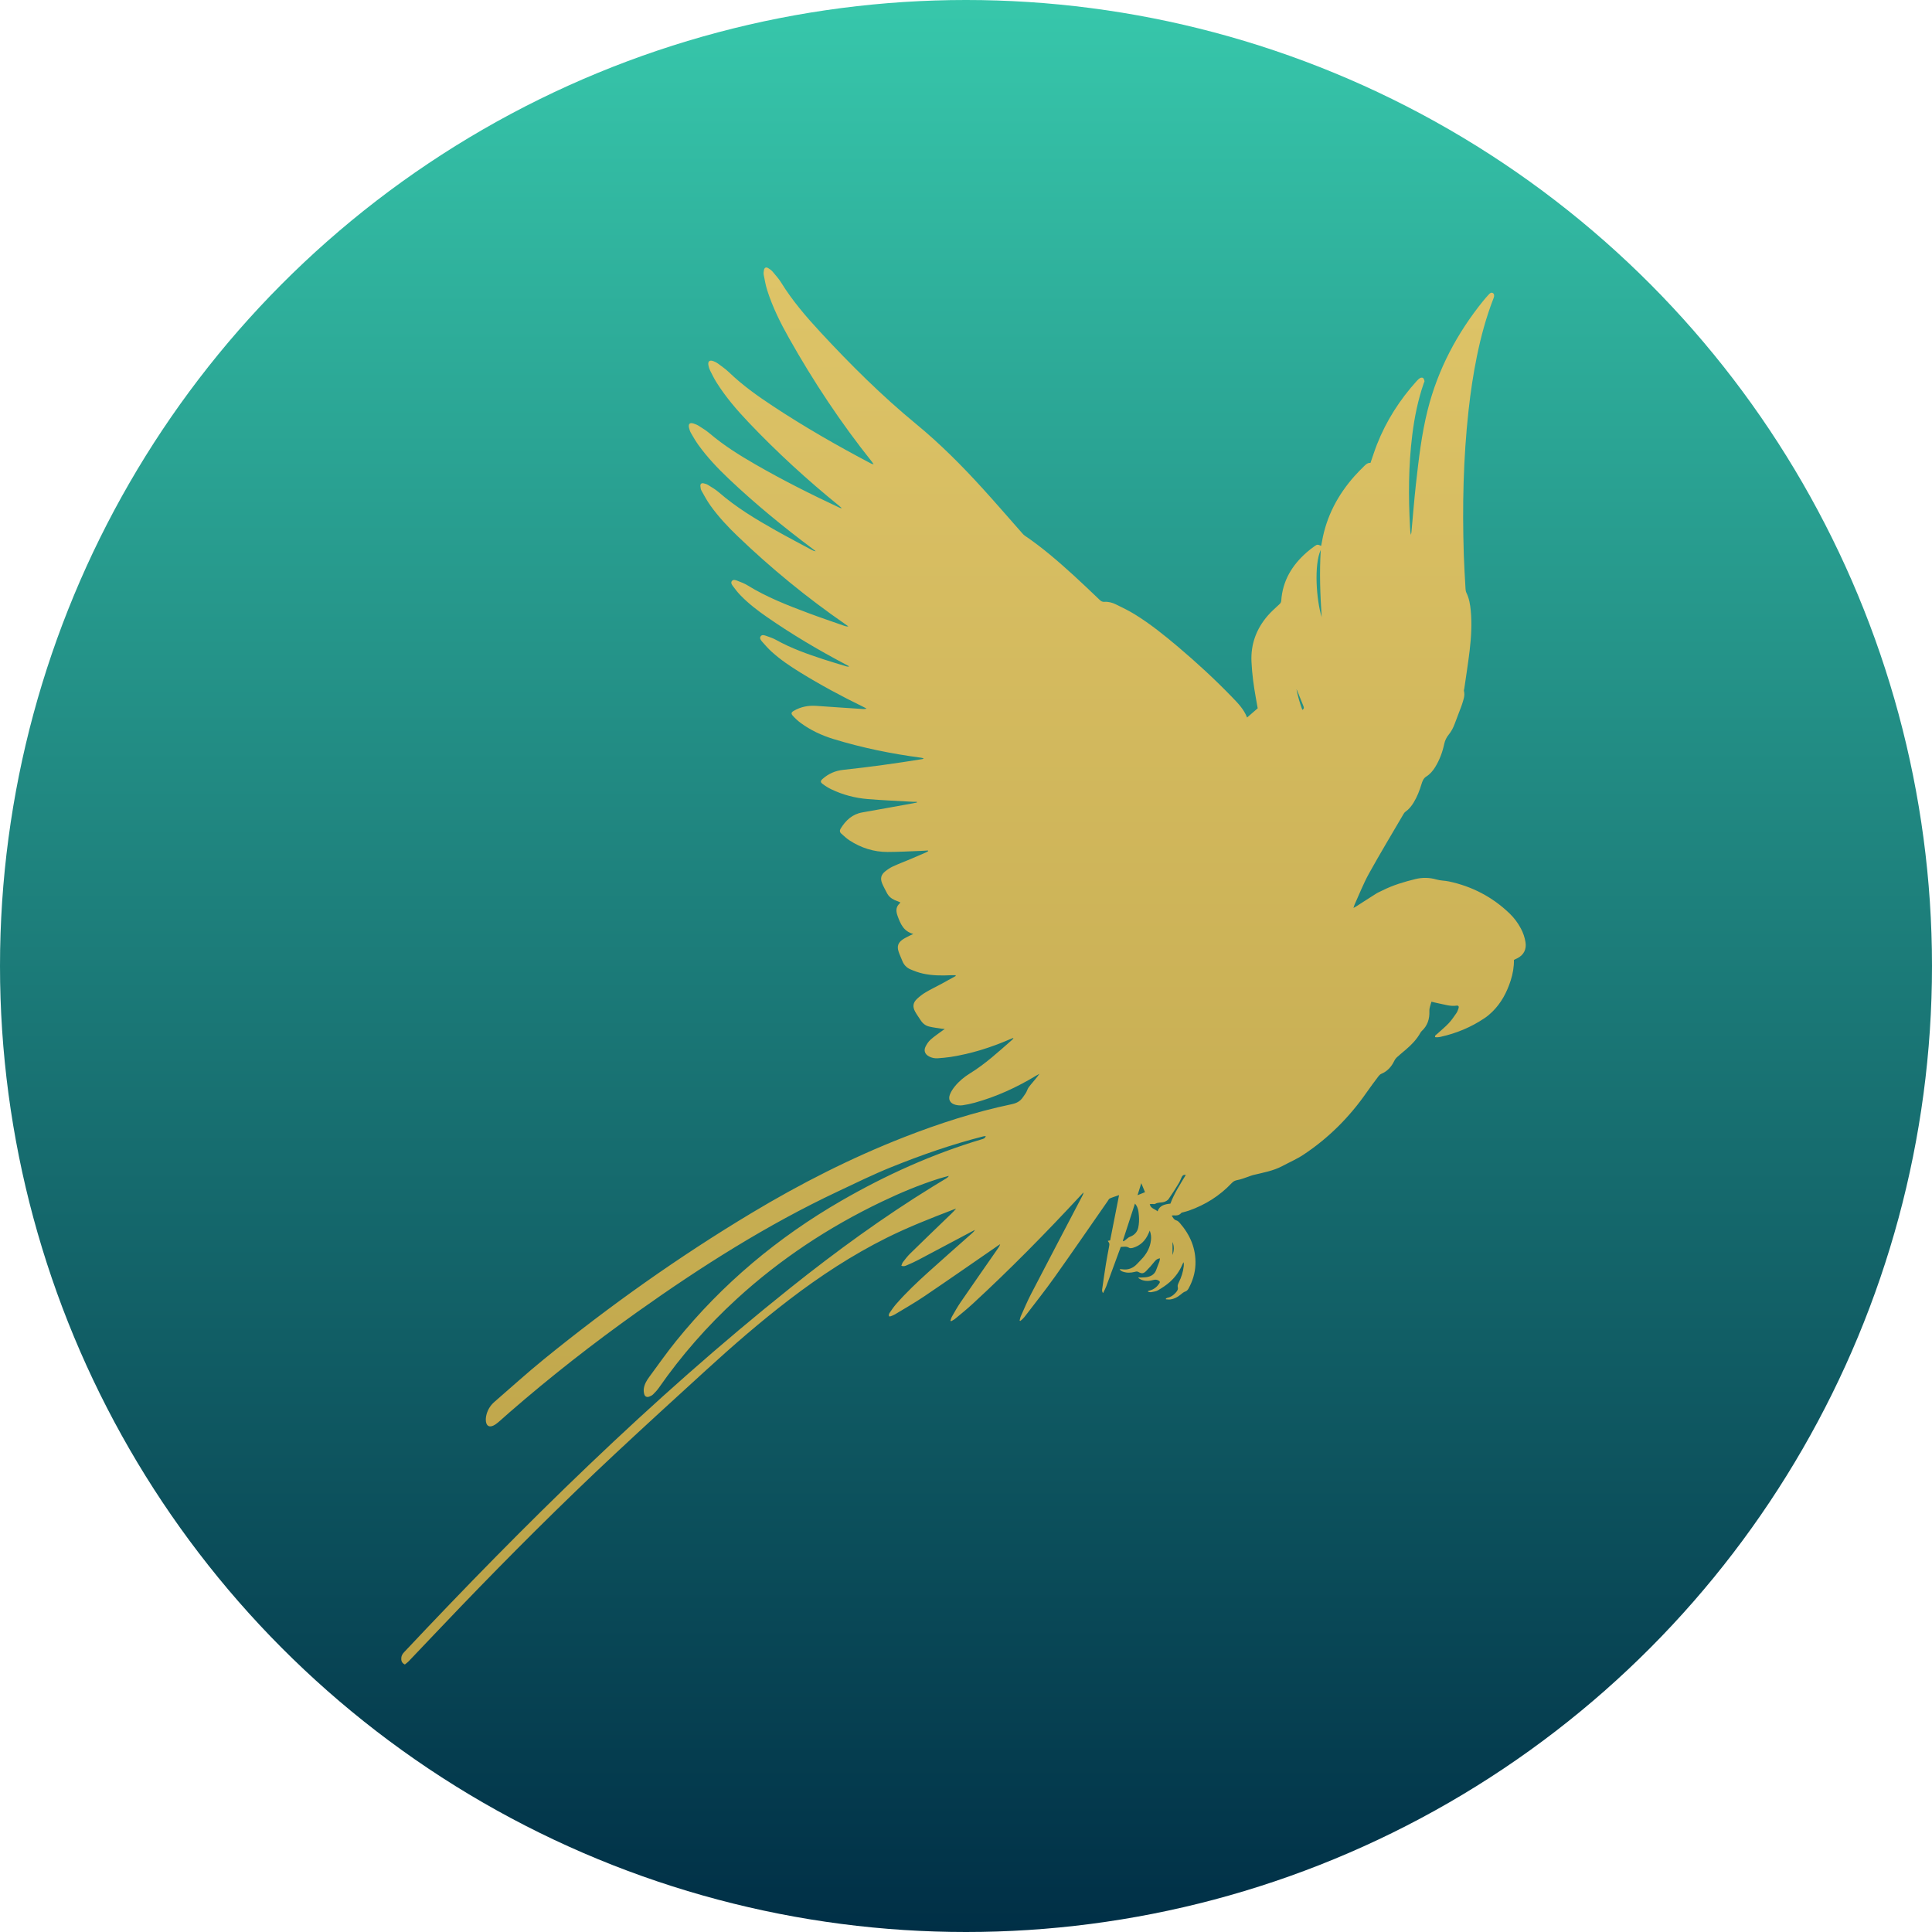 <svg width="390" height="390" viewBox="0 0 390 390" fill="none" xmlns="http://www.w3.org/2000/svg">
<circle cx="195" cy="195" r="195" fill="url(#paint0_linear_373_348)"/>
<g clip-path="url(#clip0_373_348)">
<path d="M81.728 336C81.068 335.69 80.963 335.191 81.009 334.636C81.045 334.187 81.278 333.83 81.585 333.503C93.738 320.584 106.123 307.896 118.954 295.65C131.997 283.204 145.449 271.225 159.54 259.979C168.765 252.617 178.289 245.676 188.347 239.49C189.226 238.949 190.112 238.419 190.994 237.883C191.194 237.761 191.387 237.628 191.534 237.369C190.88 237.548 190.219 237.707 189.572 237.912C185.608 239.167 181.783 240.768 178.033 242.561C167.306 247.69 157.486 254.178 148.705 262.221C142.8 267.63 137.548 273.613 132.969 280.191C132.643 280.659 132.238 281.077 131.831 281.479C131.633 281.675 131.357 281.811 131.093 281.915C130.608 282.106 130.209 281.956 130.057 281.458C129.944 281.083 129.911 280.652 129.97 280.264C130.101 279.389 130.557 278.636 131.071 277.939C132.852 275.521 134.579 273.057 136.465 270.723C145.801 259.169 157.005 249.79 169.838 242.384C178.802 237.211 188.193 232.964 198.129 229.996C198.467 229.895 198.845 229.832 198.984 229.326C198.785 229.354 198.613 229.363 198.449 229.404C192.114 231.012 185.961 233.165 179.903 235.608C176.251 237.08 172.722 238.817 169.162 240.494C154.841 247.238 141.537 255.676 128.661 264.829C119.731 271.178 111.106 277.924 102.833 285.118C102.09 285.764 101.368 286.435 100.618 287.073C100.309 287.335 99.977 287.589 99.615 287.762C98.773 288.168 98.209 287.852 98.087 286.917C98.044 286.59 98.062 286.24 98.123 285.915C98.345 284.741 98.916 283.756 99.819 282.975C103.143 280.099 106.399 277.138 109.808 274.367C123.096 263.567 137.033 253.68 151.712 244.863C161.586 238.933 171.82 233.726 182.554 229.531C189.602 226.777 196.789 224.464 204.2 222.906C205.182 222.7 205.923 222.331 206.485 221.505C206.809 221.031 207.169 220.603 207.365 220.039C207.501 219.645 207.793 219.291 208.065 218.96C208.655 218.244 209.277 217.555 209.825 216.764C209.606 216.886 209.383 217.001 209.168 217.131C205.266 219.488 201.161 221.386 196.758 222.597C195.951 222.82 195.126 222.999 194.298 223.113C193.835 223.176 193.331 223.134 192.876 223.019C191.775 222.739 191.344 221.919 191.778 220.871C192.013 220.305 192.367 219.768 192.756 219.291C193.612 218.239 194.661 217.379 195.807 216.672C198.873 214.782 201.511 212.361 204.2 210.001C204.308 209.906 204.411 209.805 204.51 209.7C204.534 209.675 204.531 209.624 204.557 209.517C204.304 209.616 204.086 209.694 203.874 209.787C200.026 211.451 196.056 212.709 191.909 213.358C191.057 213.492 190.194 213.555 189.334 213.625C188.7 213.677 188.087 213.553 187.524 213.251C186.735 212.828 186.436 212.118 186.817 211.312C187.068 210.781 187.42 210.252 187.853 209.863C188.581 209.209 189.408 208.665 190.195 208.077C190.327 207.978 190.468 207.892 190.72 207.721C190.431 207.694 190.257 207.688 190.085 207.66C189.236 207.521 188.378 207.422 187.545 207.22C186.828 207.045 186.257 206.594 185.851 205.956C185.478 205.369 185.054 204.809 184.725 204.198C184.19 203.206 184.292 202.422 185.1 201.648C185.634 201.138 186.236 200.678 186.871 200.302C187.923 199.68 189.03 199.153 190.107 198.572C191.052 198.062 191.987 197.534 192.927 197.014C192.914 196.962 192.901 196.911 192.888 196.859C192.596 196.859 192.303 196.847 192.012 196.861C190.088 196.957 188.166 196.944 186.28 196.524C185.422 196.333 184.582 196.019 183.771 195.673C182.997 195.343 182.44 194.746 182.131 193.938C181.89 193.311 181.588 192.704 181.383 192.066C181.049 191.024 181.29 190.308 182.182 189.675C182.609 189.372 183.096 189.153 183.561 188.905C183.766 188.795 183.983 188.708 184.362 188.532C182.385 188.004 181.776 186.48 181.202 184.928C181.16 184.815 181.126 184.7 181.091 184.585C180.84 183.765 180.91 183.017 181.576 182.4C181.642 182.338 181.686 182.254 181.756 182.162C181.349 181.998 180.967 181.858 180.596 181.692C179.894 181.38 179.345 180.899 179 180.198C178.692 179.573 178.334 178.969 178.073 178.326C177.661 177.312 177.846 176.578 178.699 175.89C179.181 175.502 179.714 175.149 180.274 174.891C181.406 174.37 182.574 173.931 183.723 173.447C184.784 173.001 185.84 172.543 186.895 172.085C187.059 172.014 187.209 171.91 187.365 171.821C187.351 171.776 187.337 171.731 187.323 171.685C186.928 171.708 186.532 171.738 186.137 171.753C183.812 171.836 181.486 171.98 179.162 171.982C176.384 171.985 173.816 171.159 171.487 169.646C170.889 169.258 170.363 168.752 169.825 168.275C169.497 167.985 169.465 167.632 169.709 167.242C170.741 165.59 172.056 164.346 174.066 163.996C177.421 163.412 180.77 162.794 184.121 162.19C184.445 162.132 184.765 162.063 185.087 162C185.083 161.951 185.079 161.904 185.075 161.855C184.82 161.855 184.565 161.868 184.311 161.853C181.27 161.679 178.224 161.555 175.189 161.307C172.616 161.096 170.13 160.448 167.792 159.321C167.191 159.031 166.614 158.67 166.081 158.269C165.576 157.89 165.587 157.646 166.062 157.225C167.247 156.174 168.645 155.57 170.213 155.404C175.558 154.838 180.878 154.091 186.183 153.236C186.27 153.223 186.354 153.189 186.448 153.07C186.277 153.031 186.108 152.979 185.935 152.956C179.933 152.157 174.015 150.956 168.224 149.175C165.848 148.444 163.61 147.401 161.602 145.916C161.046 145.506 160.531 145.024 160.065 144.513C159.642 144.047 159.701 143.803 160.249 143.484C161.661 142.663 163.188 142.371 164.815 142.49C167.973 142.721 171.134 142.921 174.294 143.131C174.484 143.144 174.676 143.133 174.919 143.027C174.705 142.915 174.493 142.799 174.276 142.693C169.915 140.57 165.645 138.276 161.514 135.728C159.509 134.491 157.555 133.176 155.803 131.593C155.111 130.968 154.486 130.264 153.872 129.561C153.612 129.265 153.278 128.854 153.539 128.465C153.828 128.034 154.336 128.247 154.729 128.382C155.385 128.607 156.053 128.835 156.656 129.171C159.714 130.876 162.992 132.032 166.3 133.114C167.804 133.605 169.324 134.05 170.838 134.511C171.015 134.566 171.2 134.595 171.436 134.514C171.152 134.361 170.87 134.208 170.586 134.058C165.167 131.198 159.903 128.081 154.864 124.588C152.947 123.26 151.097 121.842 149.468 120.162C148.92 119.595 148.431 118.965 147.961 118.329C147.743 118.035 147.457 117.646 147.75 117.28C148.035 116.925 148.485 117.094 148.825 117.225C149.539 117.499 150.27 117.772 150.918 118.171C154.783 120.558 158.987 122.189 163.212 123.773C165.614 124.673 168.048 125.491 170.469 126.343C170.71 126.429 170.959 126.493 171.258 126.443C171.05 126.295 170.843 126.146 170.633 126.001C162.91 120.665 155.671 114.736 148.899 108.233C146.904 106.317 145.013 104.297 143.402 102.041C142.736 101.107 142.185 100.087 141.622 99.084C141.464 98.803 141.404 98.445 141.382 98.117C141.352 97.691 141.599 97.476 142.014 97.561C142.338 97.626 142.673 97.737 142.951 97.911C143.682 98.367 144.443 98.803 145.09 99.365C148.611 102.428 152.578 104.816 156.62 107.089C159.046 108.454 161.514 109.743 163.964 111.064C164.17 111.174 164.386 111.263 164.663 111.266C164.471 111.117 164.283 110.964 164.089 110.819C158.155 106.39 152.437 101.702 147.061 96.603C144.861 94.517 142.782 92.316 141.002 89.852C140.441 89.076 139.959 88.24 139.479 87.409C139.291 87.082 139.16 86.704 139.083 86.333C138.922 85.563 139.247 85.261 139.984 85.489C140.37 85.608 140.757 85.77 141.095 85.987C141.842 86.466 142.605 86.937 143.278 87.51C146.128 89.935 149.282 91.903 152.51 93.76C158.026 96.935 163.707 99.791 169.469 102.486C169.597 102.546 169.729 102.597 169.928 102.578C169.768 102.436 169.613 102.287 169.447 102.152C162.962 96.898 156.82 91.269 151.07 85.215C148.717 82.738 146.496 80.147 144.668 77.247C144.17 76.456 143.755 75.612 143.335 74.776C143.175 74.458 143.072 74.101 143.006 73.749C142.851 72.927 143.242 72.611 144.034 72.914C144.345 73.033 144.657 73.183 144.922 73.382C145.69 73.957 146.491 74.504 147.179 75.167C149.875 77.764 152.904 79.921 156.013 81.972C162.411 86.194 169.054 89.998 175.831 93.57C175.974 93.645 176.125 93.705 176.348 93.702C176.238 93.541 176.137 93.373 176.015 93.221C169.746 85.374 164.216 77.029 159.286 68.28C157.538 65.179 155.951 61.994 154.872 58.587C154.555 57.584 154.373 56.536 154.172 55.501C154.111 55.181 154.147 54.824 154.216 54.501C154.321 54.011 154.645 53.867 155.064 54.121C155.388 54.317 155.716 54.547 155.959 54.834C156.565 55.546 157.198 56.253 157.688 57.044C159.938 60.684 162.704 63.91 165.596 67.033C171.676 73.599 178.019 79.905 184.925 85.589C189.77 89.575 194.162 93.99 198.367 98.614C201.067 101.583 203.686 104.625 206.344 107.632C206.501 107.81 206.665 107.996 206.86 108.127C210.416 110.524 213.639 113.334 216.802 116.213C218.561 117.814 220.274 119.464 221.996 121.105C222.272 121.369 222.533 121.522 222.938 121.491C223.745 121.43 224.526 121.647 225.236 121.992C226.551 122.628 227.872 123.272 229.112 124.039C232.204 125.949 235.03 128.226 237.803 130.568C241.603 133.78 245.256 137.152 248.719 140.729C249.906 141.955 251.1 143.179 251.737 144.842C252.459 144.216 253.142 143.624 253.883 142.982C253.768 142.335 253.642 141.629 253.516 140.924C253.077 138.484 252.737 136.031 252.626 133.552C252.466 130.015 253.622 126.929 255.915 124.274C256.618 123.46 257.443 122.749 258.227 122.007C258.441 121.804 258.612 121.634 258.634 121.299C258.891 117.263 260.808 114.093 263.783 111.491C264.289 111.049 264.824 110.638 265.37 110.247C265.896 109.87 266.009 109.883 266.69 110.194C266.755 109.857 266.821 109.538 266.878 109.217C267.775 104.199 270.073 99.884 273.427 96.102C274.048 95.402 274.72 94.746 275.379 94.081C275.736 93.72 276.12 93.388 276.647 93.449C277.094 92.172 277.482 90.934 277.955 89.73C279.829 84.954 282.553 80.706 285.983 76.907C286.191 76.678 286.423 76.453 286.688 76.302C286.839 76.215 287.141 76.204 287.262 76.3C287.42 76.427 287.5 76.686 287.548 76.903C287.574 77.023 287.468 77.173 287.421 77.309C286.232 80.731 285.522 84.258 285.079 87.847C284.32 94.005 284.293 100.179 284.632 106.362C284.661 106.889 284.683 107.417 284.802 107.959C284.841 107.786 284.9 107.615 284.916 107.44C285.22 104.183 285.465 100.921 285.829 97.672C286.392 92.655 286.963 87.632 288.202 82.725C290.268 74.547 294.122 67.274 299.403 60.737C299.765 60.289 300.142 59.852 300.54 59.435C300.749 59.217 300.993 58.959 301.351 59.156C301.621 59.303 301.689 59.696 301.524 60.116C300.019 63.954 298.951 67.917 298.125 71.95C297.392 75.533 296.857 79.146 296.454 82.781C295.379 92.484 295.178 102.217 295.486 111.965C295.559 114.273 295.711 116.578 295.839 118.883C295.853 119.141 295.898 119.417 296.009 119.646C296.569 120.791 296.777 122.02 296.893 123.268C297.14 125.941 296.987 128.609 296.675 131.262C296.371 133.839 295.957 136.404 295.59 138.974C295.567 139.14 295.48 139.319 295.518 139.469C295.767 140.443 295.39 141.32 295.118 142.211C295.006 142.578 294.854 142.933 294.718 143.293C294.361 144.235 293.992 145.174 293.646 146.12C293.354 146.916 292.973 147.646 292.43 148.312C291.994 148.848 291.687 149.473 291.537 150.176C291.185 151.833 290.6 153.406 289.707 154.853C289.236 155.616 288.672 156.285 287.892 156.77C287.338 157.116 287.116 157.726 286.935 158.326C286.551 159.596 286.076 160.826 285.386 161.964C284.946 162.688 284.438 163.35 283.73 163.841C283.579 163.946 283.448 164.103 283.354 164.264C281.001 168.288 278.592 172.283 276.333 176.359C275.23 178.349 274.403 180.492 273.456 182.569C273.37 182.758 273.322 182.965 273.215 183.286C273.5 183.122 273.68 183.028 273.85 182.919C275.163 182.077 276.468 181.222 277.79 180.394C278.194 180.141 278.645 179.962 279.073 179.745C281.184 178.68 283.439 178.01 285.716 177.452C287.113 177.109 288.556 177.125 289.988 177.543C290.785 177.776 291.652 177.755 292.471 177.929C297.159 178.925 301.258 181.061 304.723 184.389C305.646 185.276 306.406 186.298 307.01 187.433C307.477 188.31 307.795 189.237 307.947 190.221C308.163 191.619 307.613 192.73 306.364 193.401C306.133 193.525 305.891 193.63 305.61 193.764C305.631 195.181 305.387 196.572 304.951 197.929C304.191 200.297 303.055 202.449 301.271 204.211C300.794 204.682 300.276 205.123 299.722 205.498C296.987 207.348 293.991 208.596 290.77 209.305C290.561 209.352 290.344 209.376 290.13 209.39C289.99 209.4 289.848 209.374 289.694 209.363C289.618 208.997 289.913 208.892 290.088 208.73C290.863 208.012 291.693 207.348 292.417 206.582C293.006 205.96 293.492 205.234 293.985 204.526C294.186 204.236 294.31 203.883 294.425 203.543C294.551 203.17 294.394 202.944 294.03 203C292.777 203.191 291.609 202.771 290.414 202.545C289.947 202.456 289.487 202.332 288.957 202.208C288.79 202.862 288.512 203.437 288.539 204.108C288.603 205.671 288.171 207.052 286.988 208.138C286.884 208.234 286.798 208.356 286.729 208.48C285.991 209.803 284.967 210.875 283.825 211.846C283.203 212.375 282.571 212.894 281.967 213.442C281.762 213.628 281.586 213.873 281.467 214.123C280.896 215.316 280.085 216.246 278.837 216.765C278.611 216.858 278.407 217.068 278.254 217.271C277.446 218.347 276.636 219.422 275.868 220.526C272.397 225.516 268.175 229.746 263.111 233.097C261.778 233.98 260.286 234.621 258.87 235.378C257.001 236.378 254.932 236.716 252.909 237.212C252.588 237.291 252.284 237.434 251.968 237.538C251.242 237.775 250.527 238.082 249.781 238.213C249.294 238.298 248.963 238.477 248.635 238.825C246.217 241.385 243.318 243.206 240.008 244.375C239.647 244.503 239.271 244.586 238.904 244.696C238.745 244.743 238.534 244.756 238.442 244.865C238.031 245.351 237.504 245.393 236.934 245.34C236.827 245.33 236.716 245.36 236.523 245.38C236.804 245.827 236.976 246.219 237.487 246.363C237.741 246.434 237.978 246.664 238.161 246.875C240.252 249.291 241.45 252.051 241.315 255.303C241.245 257.015 240.742 258.613 239.923 260.108C239.793 260.345 239.564 260.609 239.323 260.688C238.913 260.822 238.622 261.085 238.312 261.342C237.709 261.844 237.035 262.204 236.253 262.306C235.963 262.343 235.662 262.294 235.365 262.284C235.359 262.234 235.354 262.183 235.347 262.133C235.46 262.076 235.568 261.992 235.688 261.968C236.357 261.837 236.869 261.457 237.314 260.968C237.623 260.628 237.883 260.303 237.74 259.76C237.671 259.503 237.823 259.151 237.956 258.881C238.471 257.835 238.827 256.746 238.955 255.586C238.984 255.333 238.988 255.077 238.903 254.794C238.842 254.915 238.774 255.032 238.722 255.156C238.132 256.581 237.249 257.813 236.107 258.824C235.397 259.452 234.581 259.975 233.763 260.459C233.367 260.693 232.858 260.751 232.391 260.839C232.187 260.878 231.961 260.795 231.745 260.767C231.746 260.714 231.747 260.661 231.749 260.608C231.897 260.564 232.046 260.516 232.195 260.473C232.968 260.251 233.552 259.77 233.995 259.114C234.212 258.793 234.171 258.673 233.853 258.489C233.524 258.299 233.201 258.274 232.827 258.382C232.03 258.612 231.218 258.656 230.426 258.344C230.204 258.257 230.006 258.108 229.797 257.988C229.818 257.941 229.839 257.895 229.86 257.848C230.013 257.862 230.168 257.897 230.319 257.888C230.794 257.857 231.281 257.87 231.737 257.756C232.51 257.564 233.123 257.136 233.402 256.327C233.598 255.761 233.841 255.211 234.042 254.646C234.11 254.455 234.115 254.242 234.153 254.01C233.618 254.074 233.321 254.329 233.036 254.693C232.519 255.352 231.955 255.98 231.364 256.575C230.842 257.101 230.465 257.146 229.814 256.77C229.533 256.609 229.315 256.684 229.069 256.747C228.285 256.945 227.503 256.983 226.727 256.723C226.467 256.635 226.192 256.543 226.01 256.189C226.215 256.2 226.331 256.194 226.443 256.212C227.704 256.42 228.742 256.02 229.591 255.076C229.961 254.665 230.371 254.291 230.728 253.871C231.585 252.862 232.171 251.722 232.33 250.385C232.411 249.707 232.362 249.183 232.1 248.405C231.981 248.677 231.892 248.885 231.8 249.091C231.189 250.456 230.209 251.426 228.767 251.87C228.506 251.95 228.13 252.021 227.938 251.895C227.394 251.54 226.847 251.684 226.237 251.711C226.133 251.994 226.025 252.282 225.92 252.57C225.051 254.939 224.19 257.31 223.31 259.674C223.146 260.115 222.911 260.53 222.674 261.03C222.375 260.653 222.479 260.336 222.519 260.051C222.749 258.409 222.986 256.767 223.249 255.129C223.435 253.967 223.668 252.811 223.879 251.652C223.992 251.025 223.989 251.025 223.614 250.485C223.778 250.451 223.917 250.422 224.101 250.384C224.689 247.392 225.282 244.383 225.898 241.251C225.213 241.491 224.606 241.671 224.031 241.925C223.84 242.011 223.724 242.281 223.587 242.477C220.028 247.583 216.506 252.715 212.901 257.789C211.023 260.432 209.002 262.973 207.035 265.553C206.723 265.961 206.385 266.359 205.957 266.65C205.912 266.624 205.866 266.599 205.82 266.573C205.907 266.262 205.958 265.934 206.089 265.644C206.758 264.153 207.39 262.642 208.142 261.194C211.561 254.603 215.015 248.029 218.457 241.45C218.574 241.227 218.691 241.004 218.71 240.71C218.487 240.949 218.263 241.187 218.041 241.427C211.061 248.955 203.87 256.269 196.319 263.223C195.19 264.264 193.99 265.229 192.81 266.213C192.567 266.416 192.265 266.548 191.989 266.712C191.944 266.673 191.899 266.634 191.854 266.596C191.957 266.318 192.023 266.018 192.17 265.765C192.722 264.808 193.254 263.834 193.878 262.924C196.366 259.299 198.887 255.694 201.396 252.083C201.586 251.808 201.782 251.536 201.899 251.153C201.701 251.285 201.502 251.413 201.306 251.548C196.403 254.927 191.519 258.335 186.588 261.672C184.663 262.975 182.632 264.125 180.643 265.333C180.379 265.493 180.077 265.594 179.789 265.709C179.707 265.742 179.608 265.729 179.498 265.737C179.308 265.407 179.498 265.145 179.644 264.928C180.033 264.353 180.434 263.777 180.889 263.254C182.896 260.948 185.118 258.855 187.381 256.808C190.285 254.181 193.231 251.602 196.159 249.002C196.391 248.797 196.626 248.594 196.798 248.273C196.589 248.382 196.38 248.491 196.171 248.601C192.547 250.526 188.926 252.457 185.296 254.37C184.576 254.75 183.826 255.079 183.077 255.401C182.757 255.539 182.418 255.71 181.949 255.499C182.059 255.248 182.121 254.968 182.281 254.762C182.738 254.175 183.191 253.575 183.72 253.057C186.138 250.685 188.579 248.337 191.018 245.986C191.689 245.339 192.379 244.712 193.007 243.978C192.815 244.044 192.622 244.104 192.432 244.176C187.887 245.926 183.351 247.696 178.985 249.872C171.998 253.354 165.506 257.619 159.314 262.358C153.491 266.815 147.961 271.62 142.55 276.563C136.394 282.186 130.231 287.803 124.139 293.496C113.43 303.506 103.065 313.868 92.901 324.433C89.436 328.035 86.009 331.673 82.558 335.288C82.31 335.557 81.999 335.774 81.728 336ZM226.665 250.441C226.713 250.487 226.76 250.534 226.808 250.58C226.963 250.467 227.118 250.355 227.272 250.241C227.536 250.049 227.773 249.782 228.067 249.675C228.984 249.343 229.585 248.706 229.776 247.788C229.929 247.048 229.968 246.26 229.908 245.506C229.837 244.632 229.786 243.713 229.107 242.958C228.283 245.481 227.474 247.962 226.665 250.441ZM266.614 111.001C265.214 113.995 265.721 121.144 266.802 124.575C266.493 120.011 266.333 115.528 266.614 111.001ZM236.259 242.97C237.024 240.92 238.212 239.097 239.368 237.181C238.884 237.094 238.688 237.317 238.547 237.603C238.344 238.011 238.197 238.451 237.961 238.837C237.3 239.918 236.632 240.997 235.905 242.034C235.706 242.319 235.312 242.527 234.966 242.633C234.386 242.811 233.736 242.674 233.176 243.025C233.038 243.11 232.801 243.032 232.611 243.038C232.435 243.043 232.26 243.06 232.091 243.071C232.276 243.977 233.135 244.014 233.663 244.523C234.118 243.284 235.159 243.092 236.259 242.97ZM229.627 241.268C230.211 241.031 230.669 240.845 231.133 240.657C230.895 240.08 230.67 239.533 230.385 238.843C230.115 239.706 229.884 240.445 229.627 241.268ZM262.891 143.292C263.32 143.04 263.217 142.778 263.087 142.47C262.673 141.479 262.287 140.477 261.886 139.48C261.835 139.354 261.765 139.235 261.703 139.113C261.983 140.541 262.384 141.922 262.891 143.292ZM236.69 250.705C236.69 251.646 236.69 252.489 236.69 253.332C237.004 252.476 237.056 251.629 236.69 250.705Z" fill="url(#paint1_linear_373_348)"/>
</g>
<defs>
<linearGradient id="paint0_linear_373_348" x1="195" y1="0" x2="195" y2="390" gradientUnits="userSpaceOnUse">
<stop stop-color="#37C7AB"/>
<stop offset="1" stop-color="#002F46"/>
</linearGradient>
<linearGradient id="paint1_linear_373_348" x1="194.496" y1="53.998" x2="194.496" y2="336" gradientUnits="userSpaceOnUse">
<stop stop-color="#DEC468"/>
<stop offset="1" stop-color="#BBA247"/>
</linearGradient>
<clipPath id="clip0_373_348">
<rect width="227" height="282" fill="white" transform="translate(81 54)"/>
</clipPath>
</defs>
</svg>
